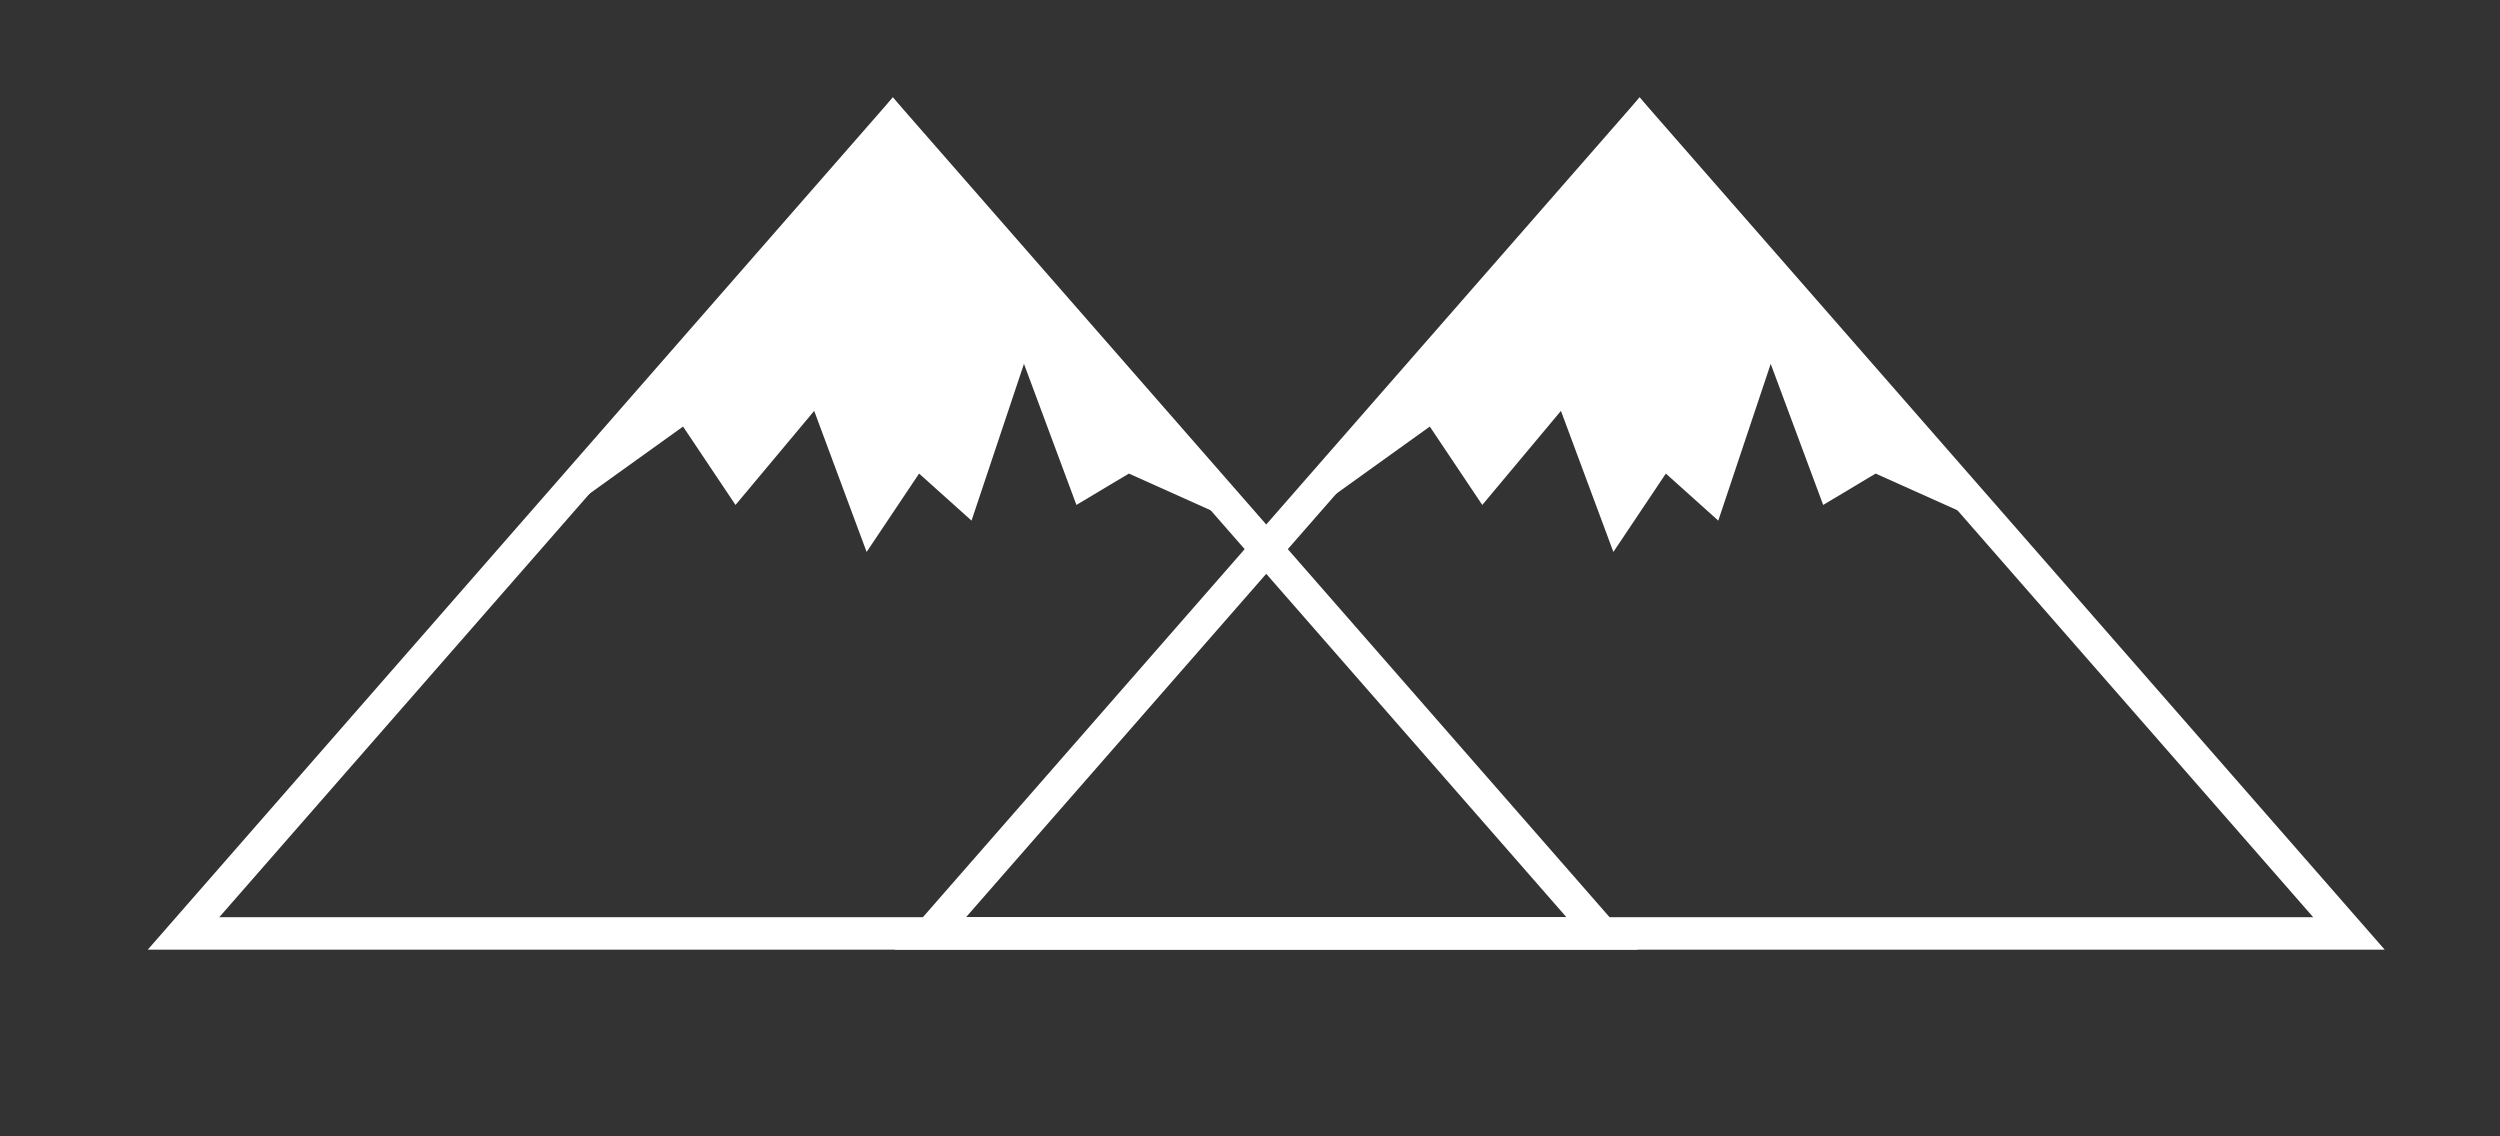 <svg width="77" height="35" viewBox="0 0 77 35" fill="none" xmlns="http://www.w3.org/2000/svg">
<rect x="0" y="0" width="77" height="35" fill="#333333" stroke="none"/>
<path d="M5.652 28.75L27.5 3.76L49.348 28.75H5.652Z" stroke="white"/>
<path d="M27.5 3L38 16.035L34.769 14.586L33.154 15.552L31.538 11.207L29.923 16.035L28.308 14.586L26.692 17L25.077 12.655L22.654 15.552L21.038 13.138L17 16.035L27.5 3Z" fill="white"/>
<path d="M28.652 28.75L50.5 3.76L72.348 28.75H28.652Z" stroke="white"/>
<path d="M50.5 3L61 16.035L57.769 14.586L56.154 15.552L54.538 11.207L52.923 16.035L51.308 14.586L49.692 17L48.077 12.655L45.654 15.552L44.038 13.138L40 16.035L50.5 3Z" fill="white"/>
</svg>

